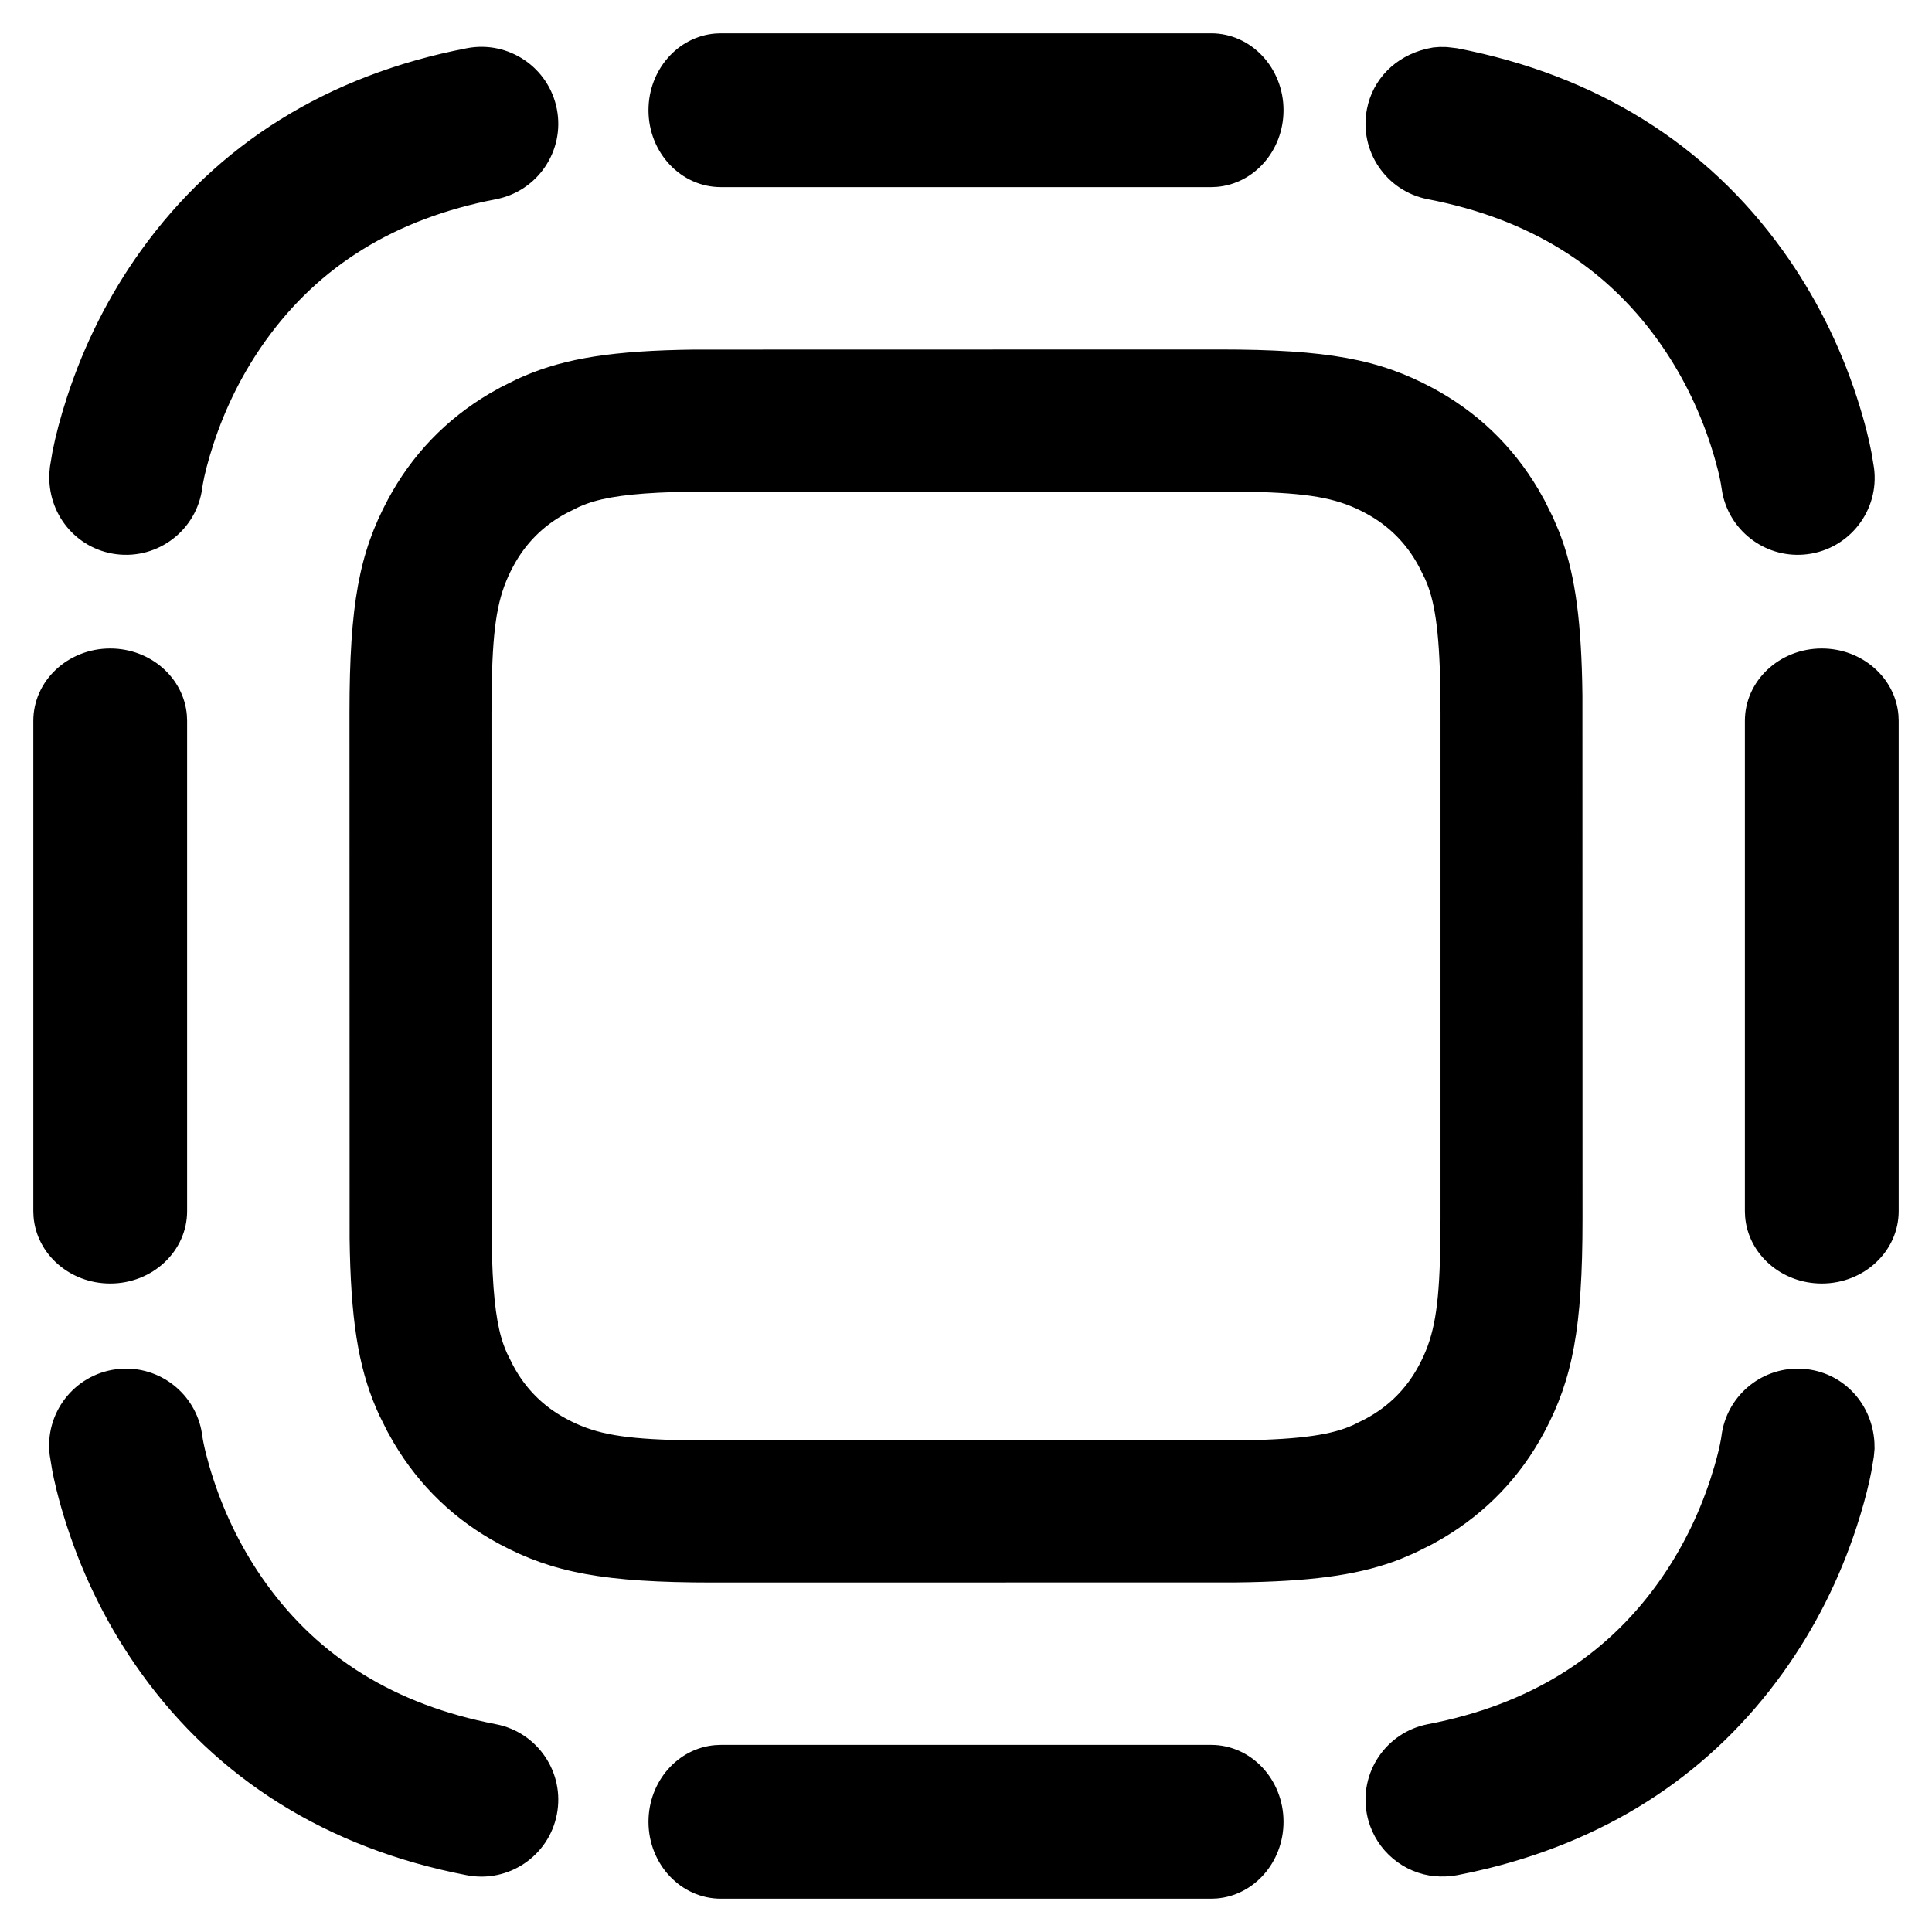 <svg xmlns="http://www.w3.org/2000/svg" width="290" height="290" viewBox="0 0 290 290">
  <path fill-rule="nonzero" d="M181.796,261.915 C187.796,261.915 192.66,267.083 192.66,273.457 C192.66,279.529 188.248,284.505 182.645,284.965 L181.796,285 L108.204,285 C102.204,285 97.34,279.832 97.34,273.457 C97.34,267.386 101.752,262.41 107.355,261.95 L108.204,261.915 L181.796,261.915 Z M30.211,214.605 L30.362,215.495 C30.532,216.807 31.113,219.217 32.01,221.968 C33.839,227.575 36.486,232.879 39.92,237.656 C47.898,248.752 59.237,255.885 74.438,258.81 C80.698,260.015 84.795,266.067 83.59,272.327 C82.385,278.587 76.334,282.684 70.074,281.479 C49.08,277.438 32.605,267.028 21.176,251.131 C16.324,244.382 12.618,236.962 10.063,229.126 C9.445,227.231 8.922,225.414 8.495,223.689 L8.1,221.997 L7.841,220.731 L7.469,218.465 C6.648,212.144 11.108,206.354 17.43,205.534 C23.45,204.752 28.989,208.76 30.211,214.605 Z M270.001,205.438 L271.338,205.534 C276.858,206.25 281.016,210.779 281.359,216.508 L281.38,217.473 L281.268,218.676 L280.88,220.981 L280.601,222.302 C280.134,224.391 279.498,226.695 278.705,229.126 C276.15,236.962 272.444,244.382 267.592,251.131 C257.057,265.784 242.227,275.784 223.443,280.436 L221.074,280.989 L218.771,281.464 L218.167,281.557 L217.164,281.658 L216.102,281.67 L214.602,281.53 C209.885,280.738 206.096,277.1 205.178,272.327 C203.973,266.067 208.071,260.015 214.33,258.81 C229.531,255.885 240.87,248.752 248.848,237.655 C252.282,232.879 254.929,227.575 256.758,221.968 L257.37,219.981 C257.828,218.397 258.154,217.021 258.323,216.037 L258.406,215.495 C259.162,209.669 264.167,205.36 270.001,205.438 Z M183.023,52.459 C199.317,52.459 207.018,53.946 215.015,58.222 C221.671,61.782 227.036,66.909 230.911,73.457 L231.849,75.124 L233.102,77.645 L234.038,79.84 C236.226,85.448 237.261,91.993 237.492,102.316 L237.527,104.432 L237.541,183.023 C237.541,199.317 236.054,207.018 231.778,215.015 C228.218,221.671 223.091,227.036 216.543,230.911 L214.876,231.849 L212.355,233.102 L210.16,234.038 C204.552,236.226 198.007,237.261 187.684,237.492 L185.568,237.527 L106.977,237.541 C90.682,237.541 82.982,236.054 74.985,231.778 C68.329,228.218 62.964,223.091 59.089,216.543 L58.151,214.876 L56.973,212.523 C54.083,206.308 52.792,199.528 52.515,187.983 L52.477,185.895 L52.459,106.977 C52.459,90.682 53.946,82.982 58.222,74.985 C61.782,68.329 66.909,62.964 73.457,59.089 L75.124,58.151 L77.477,56.973 C83.692,54.083 90.473,52.792 102.017,52.515 L104.105,52.477 L183.023,52.459 Z M182.968,73.773 L104.309,73.79 L101.134,73.859 C94.667,74.064 90.805,74.628 88.091,75.609 L87.485,75.843 L86.868,76.105 L85.037,77.018 C81.54,78.888 78.888,81.54 77.018,85.037 C74.958,88.887 74.119,92.66 73.861,100.765 L73.817,102.445 L73.773,106.973 L73.79,185.691 L73.859,188.866 C74.064,195.334 74.628,199.195 75.61,201.909 L75.844,202.515 L76.105,203.133 L77.018,204.963 C78.888,208.46 81.54,211.112 85.037,212.982 C88.887,215.042 92.66,215.881 100.766,216.139 L102.447,216.183 L106.977,216.227 L183.023,216.227 C193.1,216.227 198.449,215.645 201.915,214.388 L202.508,214.159 L203.133,213.895 L204.963,212.982 C208.46,211.112 211.112,208.46 212.982,204.963 C215.042,201.113 215.881,197.34 216.139,189.234 L216.183,187.553 L216.227,183.023 L216.227,106.977 C216.227,96.9 215.645,91.551 214.388,88.085 L214.159,87.492 L213.895,86.867 L212.982,85.037 C211.112,81.54 208.46,78.888 204.963,77.018 C201.113,74.958 197.34,74.119 189.234,73.861 L187.553,73.817 L182.968,73.773 Z M16.543,97.34 C22.614,97.34 27.59,101.752 28.05,107.355 L28.085,108.204 L28.085,181.796 C28.085,187.796 22.917,192.66 16.543,192.66 C10.471,192.66 5.495,188.248 5.035,182.645 L5,181.796 L5,108.204 C5,102.204 10.168,97.34 16.543,97.34 Z M273.457,97.34 C279.529,97.34 284.505,101.752 284.965,107.355 L285,108.204 L285,181.796 C285,187.796 279.832,192.66 273.457,192.66 C267.386,192.66 262.41,188.248 261.95,182.645 L261.915,181.796 L261.915,108.204 C261.915,102.204 267.083,97.34 273.457,97.34 Z M83.59,16.39 C84.795,22.65 80.698,28.701 74.438,29.906 C59.237,32.832 47.898,39.964 39.92,51.061 C36.486,55.837 33.839,61.141 32.01,66.749 C31.225,69.155 30.682,71.302 30.445,72.68 L30.362,73.222 C29.541,79.544 23.751,84.003 17.43,83.183 C11.395,82.4 7.057,77.089 7.416,70.927 L7.5,70.041 L7.872,67.816 C8.347,65.395 9.085,62.589 10.063,59.591 C12.618,51.755 16.324,44.334 21.176,37.585 C32.605,21.688 49.08,11.278 70.074,7.237 C76.334,6.032 82.385,10.13 83.59,16.39 Z M216.103,7.046 L217.164,7.058 L218.694,7.237 C239.688,11.278 256.163,21.688 267.592,37.585 C272.444,44.334 276.15,51.755 278.705,59.591 C279.3,61.413 279.806,63.165 280.226,64.84 L280.617,66.489 L280.927,67.986 L281.3,70.251 C282.12,76.573 277.66,82.363 271.338,83.183 C265.318,83.964 259.779,79.956 258.557,74.112 L258.406,73.222 C258.236,71.909 257.655,69.499 256.758,66.749 C254.929,61.141 252.282,55.837 248.848,51.061 C240.87,39.964 229.531,32.832 214.33,29.906 C208.07,28.701 203.973,22.65 205.178,16.39 C206.035,11.935 209.393,8.469 214.097,7.33 L215.126,7.122 L216.103,7.046 Z M181.796,5 C187.796,5 192.66,10.168 192.66,16.543 C192.66,22.614 188.248,27.59 182.645,28.05 L181.796,28.085 L108.204,28.085 C102.204,28.085 97.34,22.917 97.34,16.543 C97.34,10.471 101.752,5.495 107.355,5.035 L108.204,5 L181.796,5 Z" />
</svg>